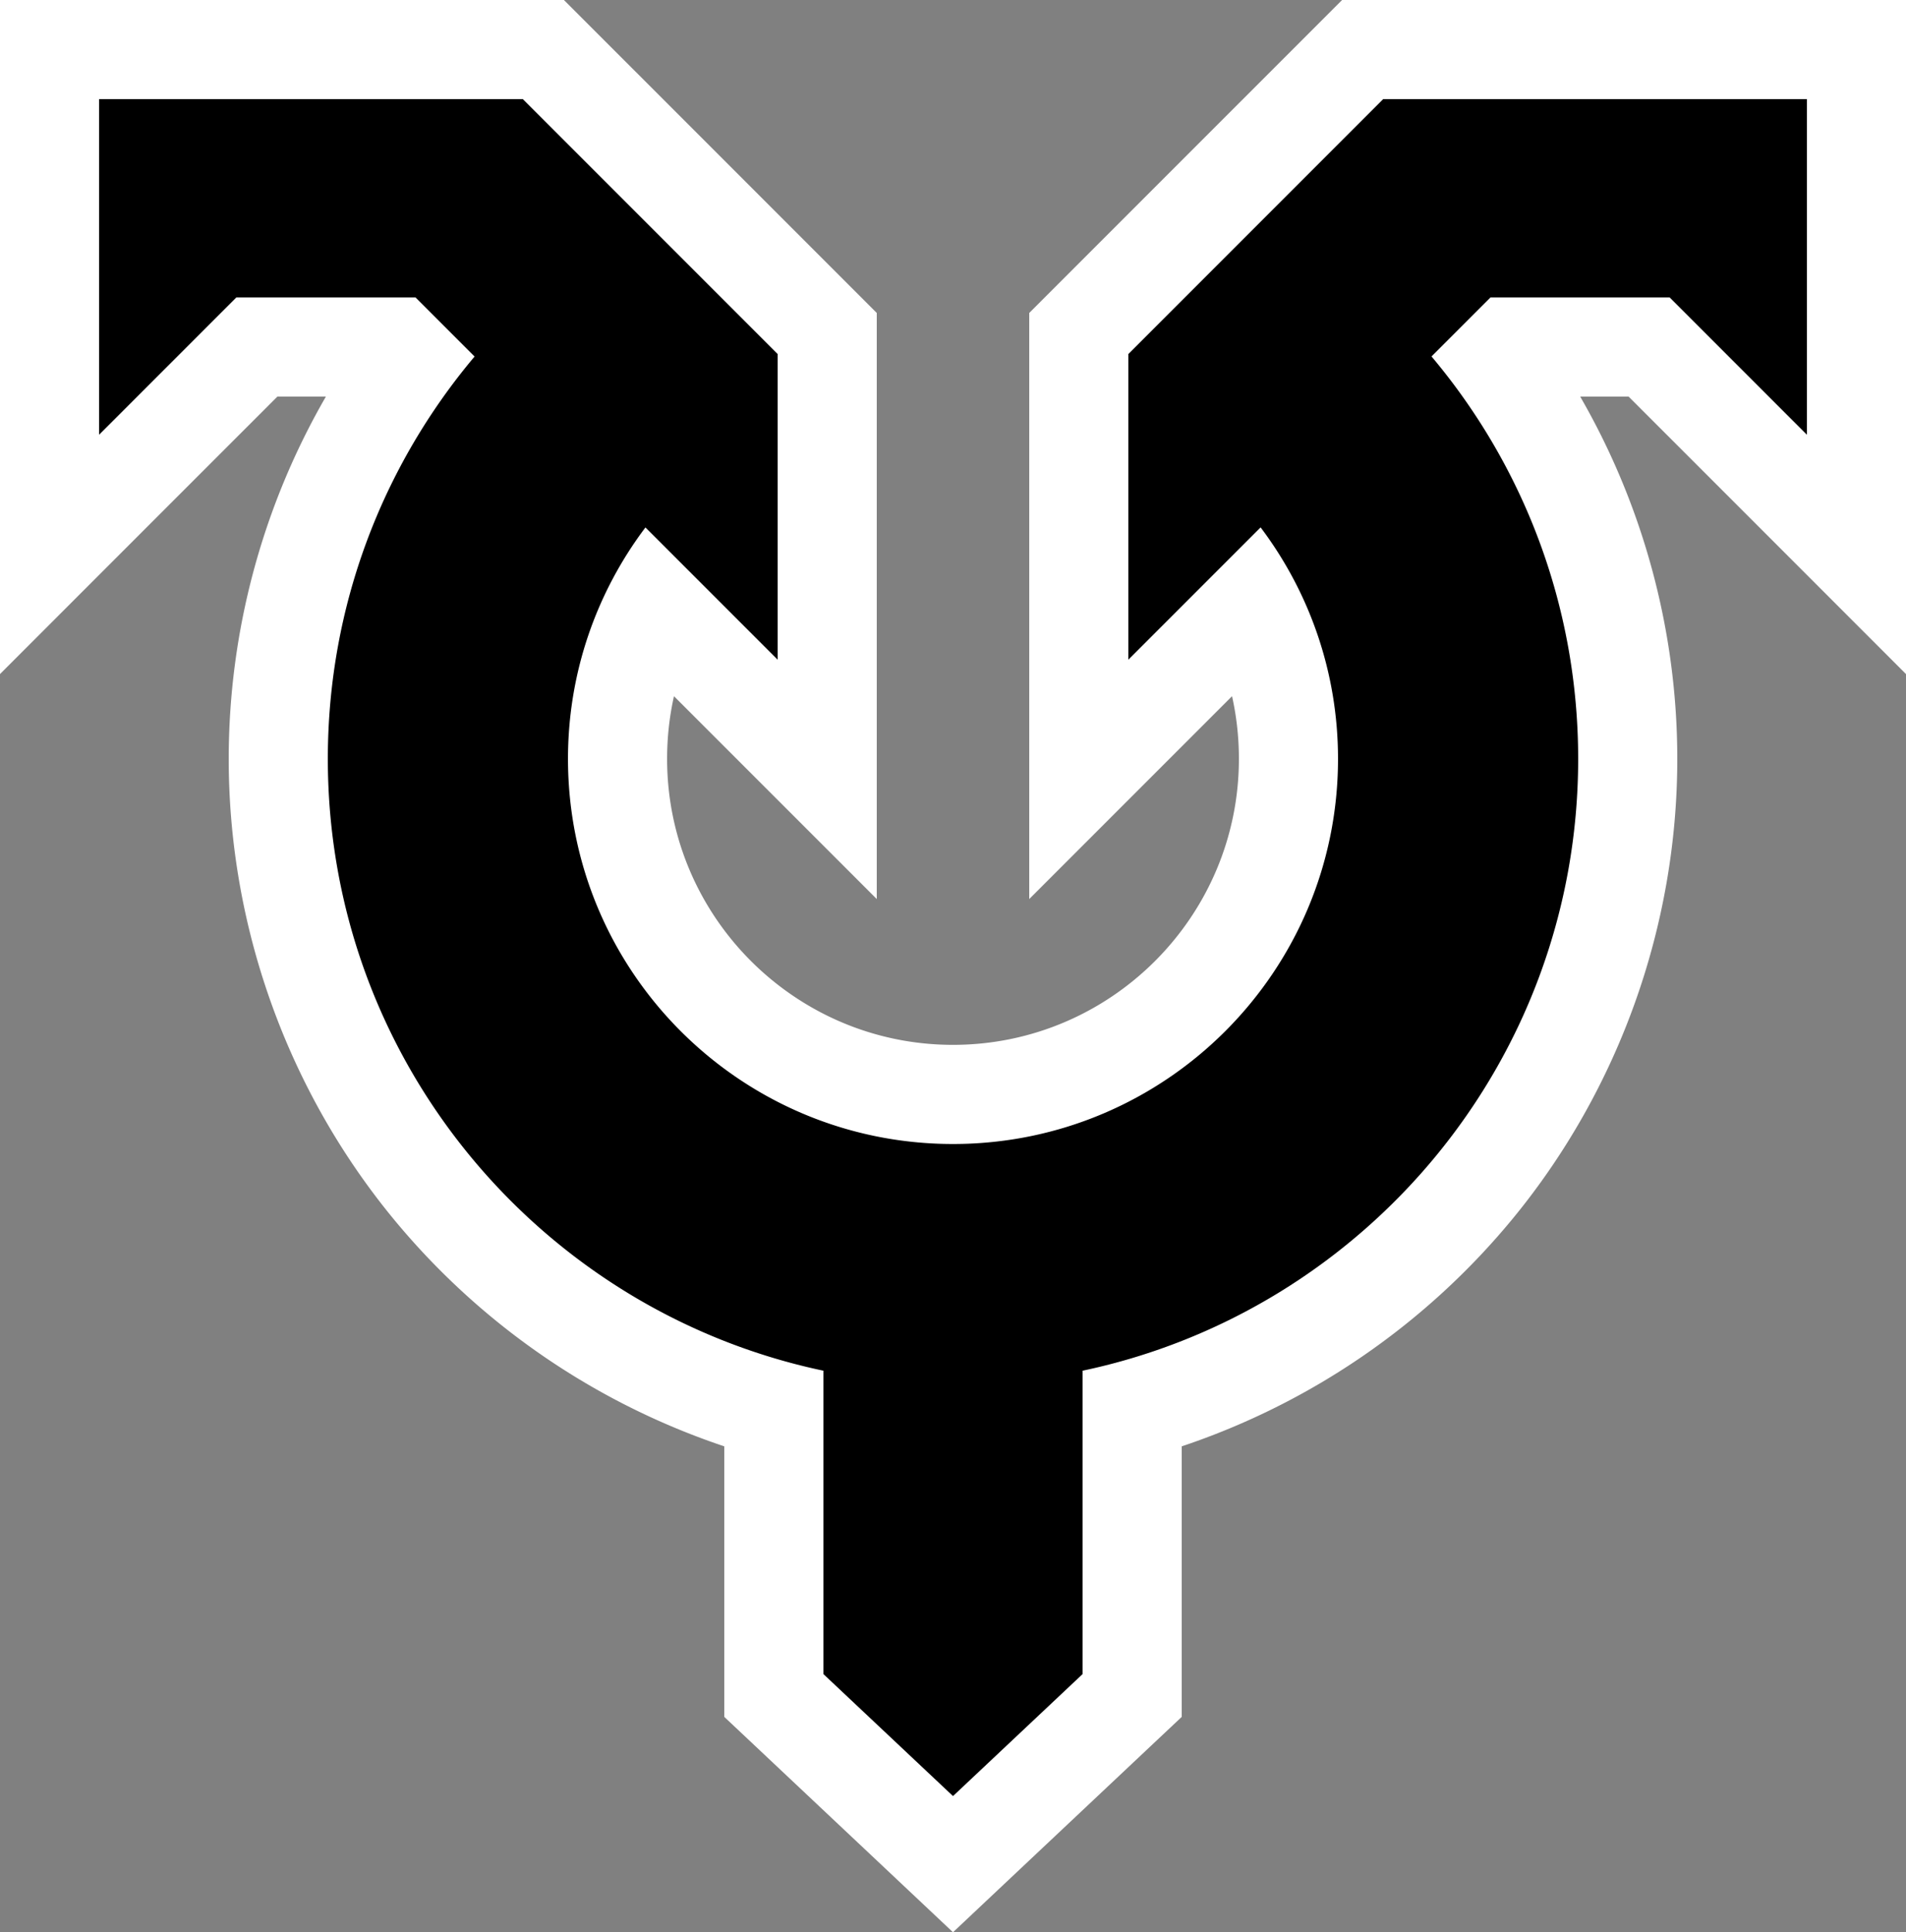 <svg xmlns="http://www.w3.org/2000/svg" width="600" height="608"><rect width="100%" height="100%" fill="#808080" stroke="none"/><path d="M243.6 533.496v-89.932c-91.123-25.072-156-109.228-156-204.782 0-45.132 14.465-89.11 40.989-125.342l-4.25-4.248H80.86L15.6 174.448V15.598h155.456l89.344 89.338V245.24l-54.458-54.45c-7.592 14.764-11.542 31.072-11.542 47.992 0 58.222 47.37 105.592 105.6 105.592 58.228 0 105.6-47.37 105.6-105.592 0-16.936-3.95-33.246-11.53-48.006l-54.47 54.466V104.936l89.344-89.338H584.4v158.85l-65.26-65.256h-43.48l-4.224 4.222c26.506 36.236 40.964 80.22 40.964 125.368 0 95.554-64.878 179.71-156 204.782v89.932L300 586.574z"/><path d="M300 304h-88.758l-4.569-4.569-40.104-40.097-4.569-4.571v-92.211l26.631 26.626 5.29 5.29a45.2 45.2 0 0 0 1.079-9.859c0-24.81-20.187-44.995-45-44.995s-45 20.185-45 44.995c0 3.356.365 6.654 1.081 9.857l5.289-5.288L138 162.553v92.21l-4.569 4.571-40.103 40.097L88.759 304H0V197.947l26.63 26.631 17.032 17.026h7.633A114 114 0 0 1 36 184.609c0-26.298 9.174-51.961 25.833-72.256A114.6 114.6 0 0 1 114 76.447V33.882l4.909-4.618 20.4-19.2L150 0l10.691 10.064 20.4 19.2L186 33.882v42.565a114.6 114.6 0 0 1 52.167 35.906C254.826 132.648 264 158.311 264 184.609c0 20.101-5.338 39.771-15.28 56.995h7.618l17.032-17.026L300 197.947v90.454zm-15.6-15.599v-52.796l-21.6 21.599h-28.199l-9.286-9.283c14.403-17.11 23.085-39.196 23.085-63.312 0-47.342-33.448-86.865-78-96.26V40.622L150 21.424l-20.4 19.198v47.727c-44.553 9.395-78 48.918-78 96.26 0 24.118 8.692 46.193 23.098 63.298l-9.299 9.297H37.2l-21.599-21.599v52.796h66.696l40.103-40.099v-48.091l-20.809 20.806C93.95 210.88 89.4 198.284 89.4 184.609c0-33.465 27.131-60.593 60.6-60.593s60.6 27.128 60.6 60.593c0 13.675-4.541 26.28-12.183 36.417L177.6 200.211v48.091l40.104 40.099z" style="fill:#fff" transform="matrix(2 0 0 -2 0 608)"/></svg>